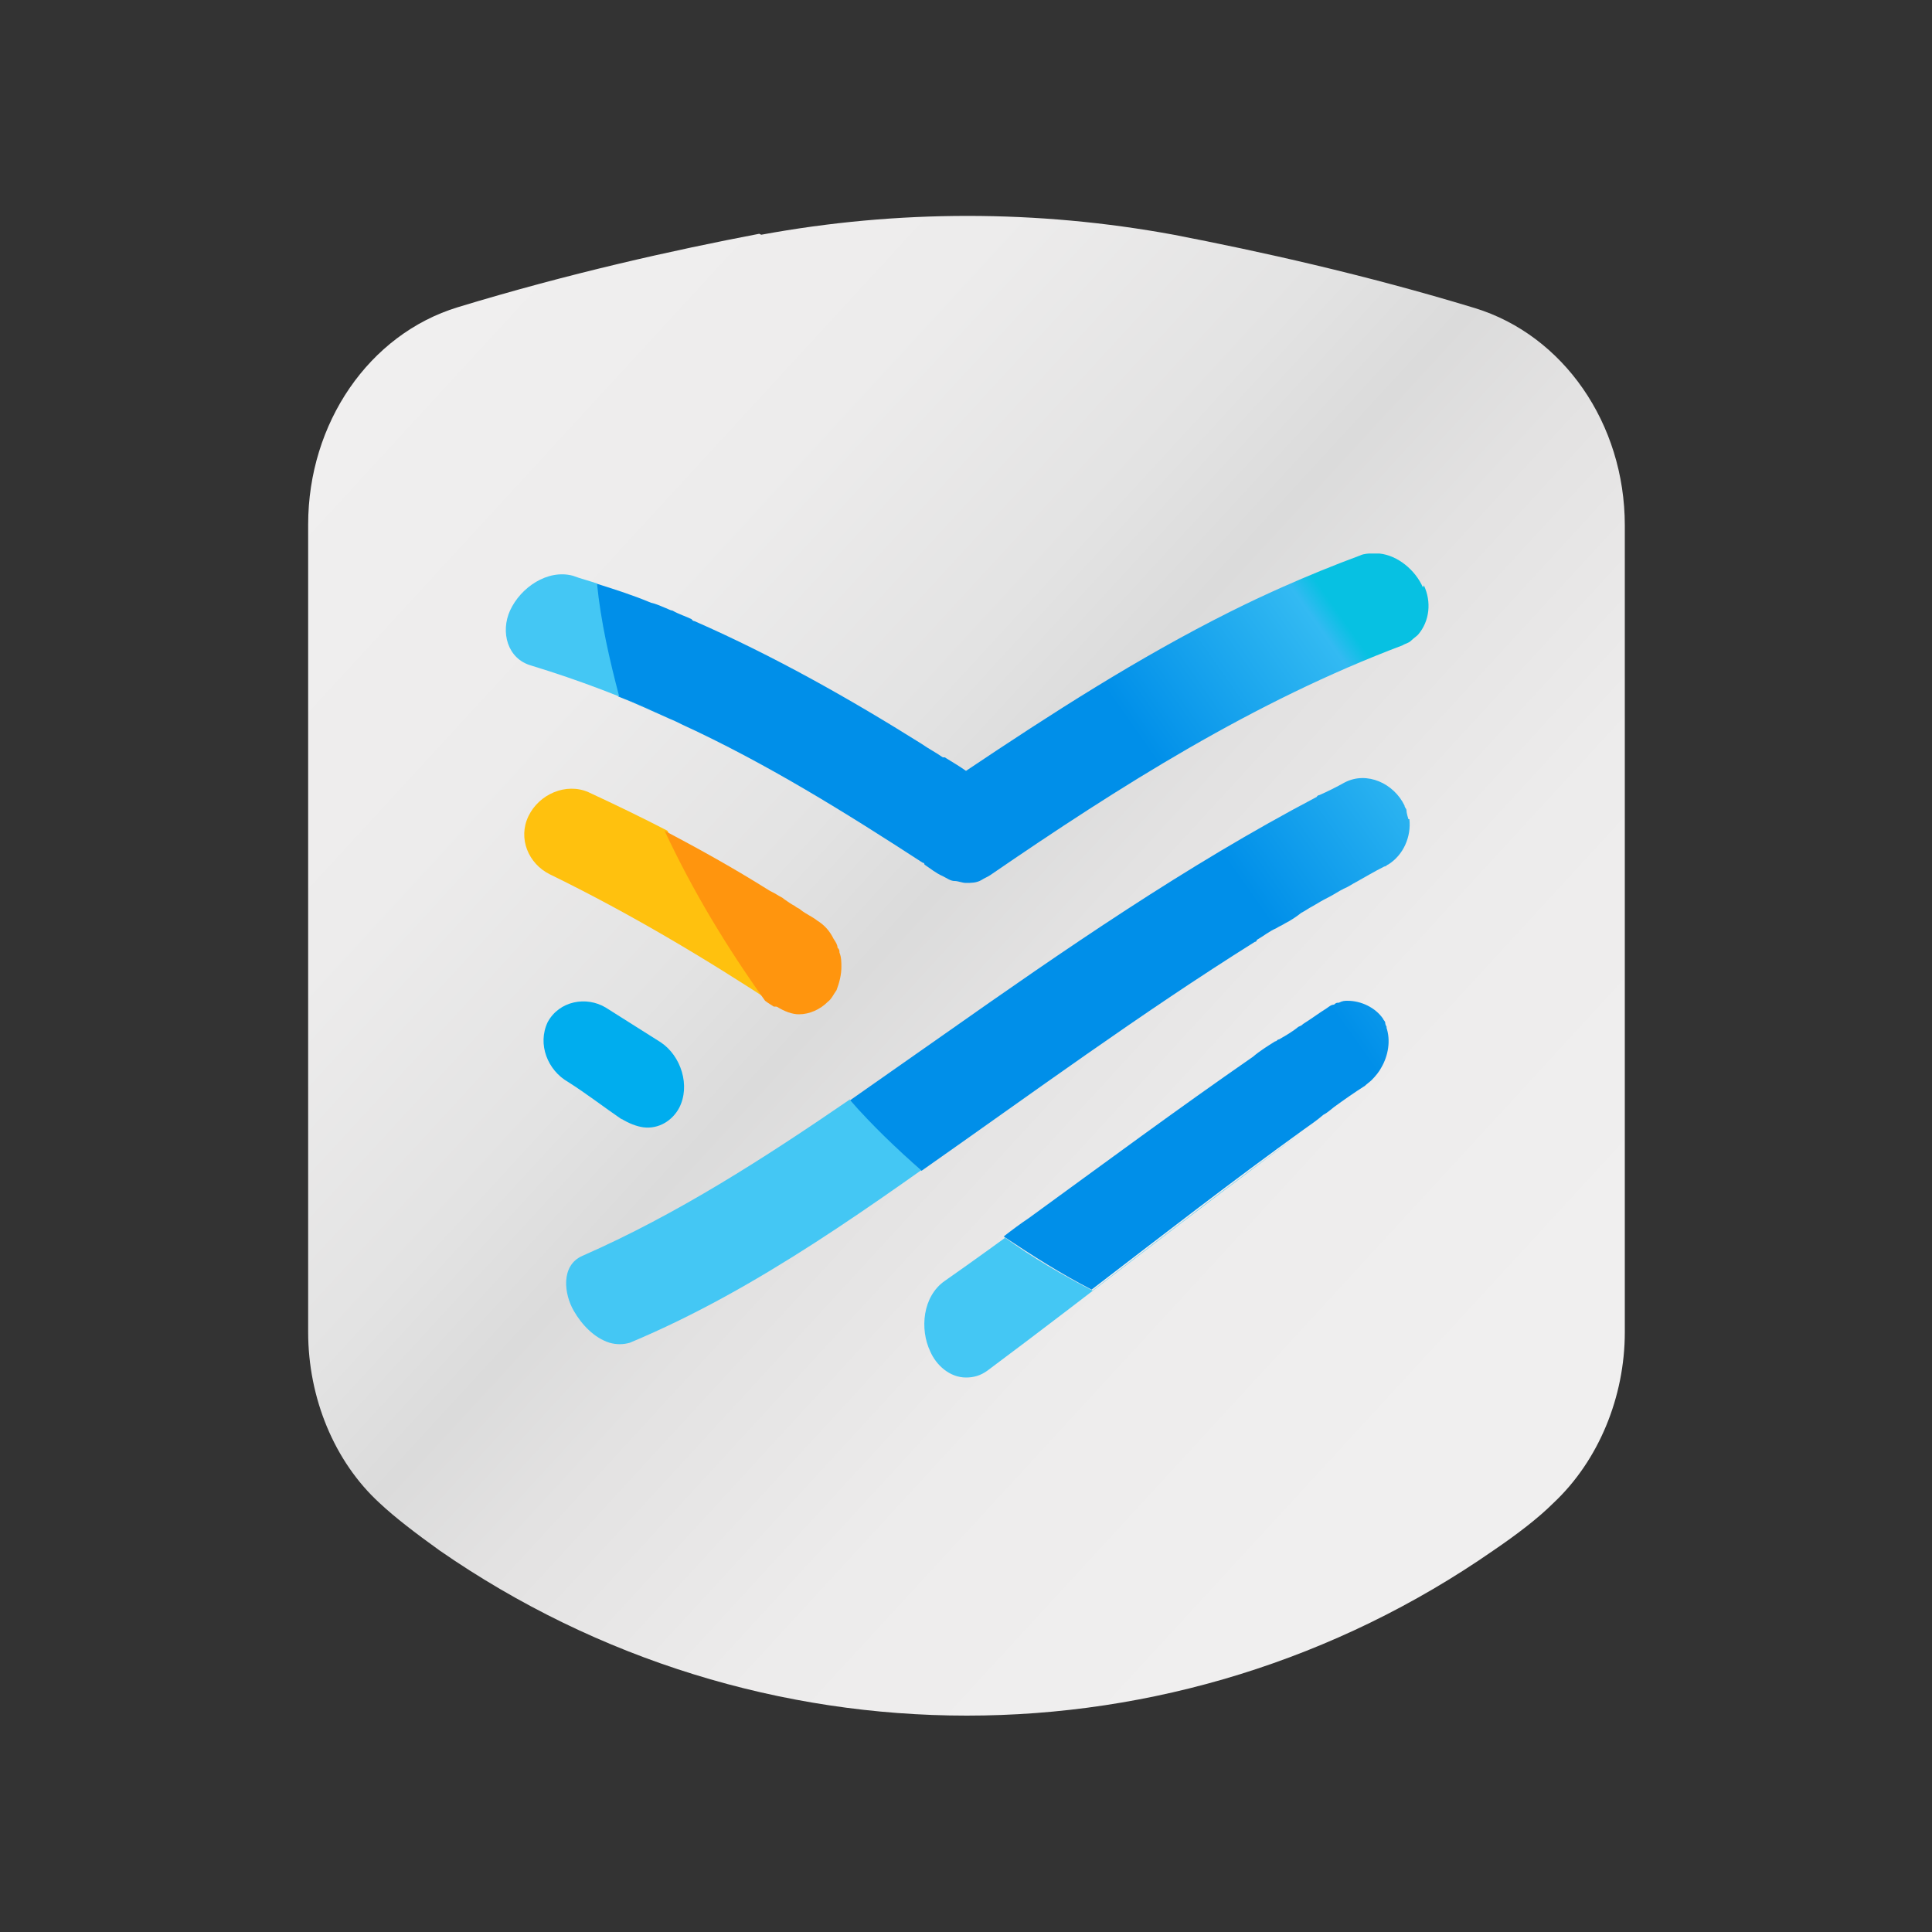 <?xml version="1.0" encoding="UTF-8"?>
<svg id="Layer_1" xmlns="http://www.w3.org/2000/svg" version="1.1" xmlns:xlink="http://www.w3.org/1999/xlink" viewBox="0 0 20 20">
  <rect x="0" y="0" width="20" height="20" fill="#333333" stroke="none"/>
  <!-- Generator: Adobe Illustrator 29.3.0, SVG Export Plug-In . SVG Version: 2.1.0 Build 146)  -->
  <defs>
    <linearGradient id="linear-gradient" x1="3.84" y1="13.94" x2="15.2" y2="24.39" gradientTransform="translate(0 -10)" gradientUnits="userSpaceOnUse">
      <stop offset="0" stop-color="#f0efef"/>
      <stop offset=".24" stop-color="#edecec"/>
      <stop offset=".42" stop-color="#e3e3e3"/>
      <stop offset=".51" stop-color="#dbdbdb"/>
      <stop offset=".6" stop-color="#e3e2e2"/>
      <stop offset=".78" stop-color="#edecec"/>
      <stop offset="1" stop-color="#f0efef"/>
    </linearGradient>
    <linearGradient id="linear-gradient1" x1="7.74" y1="18.22" x2="12.71" y2="14.72" gradientTransform="translate(0 -10)" gradientUnits="userSpaceOnUse">
      <stop offset=".6" stop-color="#008fe9"/>
      <stop offset=".96" stop-color="#33baf2"/>
      <stop offset="1" stop-color="#07c1e2"/>
    </linearGradient>
    <linearGradient id="linear-gradient2" x1="9.93" y1="21.33" x2="14.9" y2="17.82" gradientTransform="translate(0 -10)" gradientUnits="userSpaceOnUse">
      <stop offset=".6" stop-color="#008fe9"/>
      <stop offset=".96" stop-color="#33baf2"/>
      <stop offset="1" stop-color="#07c1e2"/>
    </linearGradient>
    <linearGradient id="linear-gradient3" x1="11.06" y1="22.92" x2="16.03" y2="19.41" gradientTransform="translate(0 -10)" gradientUnits="userSpaceOnUse">
      <stop offset=".6" stop-color="#008fe9"/>
      <stop offset=".96" stop-color="#33baf2"/>
      <stop offset="1" stop-color="#07c1e2"/>
    </linearGradient>
  </defs>
  <path d="M7.86,2.42c-.89.17-1.97.41-3.12.76-.92.28-1.55,1.2-1.55,2.25v8.36c0,.68.27,1.34.74,1.77.16.15.37.31.62.49,3.29,2.28,7.63,2.28,10.91,0,.25-.17.47-.34.62-.49.47-.44.74-1.1.74-1.77V5.44c0-1.06-.64-1.97-1.55-2.25-1.15-.35-2.24-.59-3.12-.76-1.41-.26-2.86-.26-4.27,0h0Z" style="fill: url(#linear-gradient);"/>
  <g>
    <path d="M14.73,6.08c-.08-.18-.26-.33-.45-.35h-.1s-.06,0-.1.02c-.27.1-.54.21-.81.33-.18.08-.35.16-.53.25-.96.48-1.86,1.06-2.74,1.65h0c-.07-.05-.14-.09-.22-.14h-.02c-.07-.05-.15-.09-.22-.14h0c-.75-.47-1.53-.91-2.35-1.27,0,0-.02,0-.03-.02-.06-.03-.13-.05-.2-.09-.02,0-.05-.02-.08-.03-.05-.02-.09-.04-.14-.05-.19-.08-.38-.14-.57-.2.05.4.12.78.23,1.17.18.07.35.15.53.23.05.02.09.04.13.06h0c.87.4,1.69.91,2.49,1.43,0,0,.02,0,.02.02.06.04.12.09.19.12.04.02.08.05.12.05s.08.02.12.02c.05,0,.11,0,.16-.03.03-.02.06-.03.09-.05,1.34-.92,2.73-1.8,4.27-2.38.03-.02.06-.02.09-.05.02-.02.05-.04.07-.06.12-.14.14-.34.06-.51h0Z" style="fill: url(#linear-gradient1);"/>
    <path d="M6.18,6.04c-.09-.03-.17-.05-.25-.08-.26-.07-.54.12-.65.36-.1.22-.03.5.22.57.49.15.97.33,1.44.55-.17-.08-.35-.16-.53-.23-.1-.38-.19-.77-.23-1.17Z" style="fill: #44c7f4;"/>
    <path d="M8.8,11.38c-.89.61-1.79,1.19-2.77,1.62-.23.1-.19.4-.09.57.08.14.21.28.37.33.07.02.14.02.21,0,1.34-.56,2.53-1.44,3.71-2.28.91-.64,1.81-1.29,2.75-1.88-1.18.74-2.31,1.57-3.45,2.37-.26-.23-.5-.48-.74-.73h0Z" style="fill: #44c7f4;"/>
    <path d="M10.41,12.81c.09-.06.17-.12.26-.19-.3.22-.59.43-.89.64-.23.16-.26.5-.15.73.06.14.2.27.37.27.08,0,.15-.02.22-.07,1.1-.82,2.18-1.68,3.29-2.49-.75.54-1.47,1.1-2.2,1.66-.31-.16-.62-.34-.91-.55h0Z" style="fill: #44c7f4;"/>
    <path d="M6.43,11.58c.08.05.16.08.23.09.16.02.3-.07.37-.2.12-.23.02-.54-.19-.68-.19-.12-.38-.24-.57-.36-.2-.12-.48-.07-.6.15-.11.23,0,.5.21.62.19.12.37.26.56.39h0Z" style="fill: #00adee;"/>
    <path d="M14.58,8.48s-.02-.06-.02-.09c0-.02-.02-.03-.02-.05-.11-.23-.39-.36-.62-.24-.09.05-.17.09-.26.13,0,0-.02,0-.03.02-1.35.71-2.61,1.58-3.86,2.46-.33.23-.64.45-.97.68.23.26.48.5.74.73,1.14-.8,2.27-1.63,3.45-2.37,0,0,.02,0,.02-.02.07-.04.13-.09.2-.12.03-.02.06-.03.09-.05.06-.03.12-.07.17-.11.04-.02.08-.05.12-.07.05-.03.1-.06.16-.09s.1-.06.16-.09c.05-.02.09-.05.13-.07.09-.05.19-.11.29-.16.02,0,.03-.02.04-.02.16-.1.24-.29.22-.47h0Z" style="fill: url(#linear-gradient2);"/>
    <path d="M14.36,10.64s-.02-.03-.02-.05-.02-.03-.02-.04c-.08-.12-.23-.19-.37-.19-.03,0-.05,0-.09.02-.02,0-.03,0-.05.02-.03,0-.05.02-.08.04-.08.05-.16.11-.24.16-.02.02-.03.02-.05.03-.06.05-.13.09-.2.13-.02,0-.02.02-.04.02-.08.05-.16.1-.23.16h0c-.78.54-1.55,1.11-2.32,1.67-.09.06-.17.12-.26.19.3.2.6.39.91.55.73-.56,1.45-1.12,2.2-1.66.07-.05.13-.09.2-.15.04-.02.07-.05.11-.08.11-.08.21-.15.32-.22.02-.02.05-.04.07-.06.04-.04.08-.09.1-.13.07-.12.1-.28.05-.42h0Z" style="fill: url(#linear-gradient3);"/>
    <path d="M8.04,10.42s-.05-.04-.09-.06c-.4-.55-.75-1.13-1.04-1.76-.27-.14-.54-.27-.82-.4-.23-.1-.51.02-.62.25s0,.49.22.6c.82.4,1.61.87,2.37,1.37h0Z" style="fill: #ffc10e;"/>
    <path d="M8.04,10.42c.08.05.16.08.23.08.11,0,.22-.05.3-.13.04-.03.06-.08.09-.12.03-.08.05-.16.05-.24,0-.05,0-.1-.02-.15,0-.02,0-.03-.02-.05,0-.03-.02-.06-.04-.09-.04-.08-.09-.14-.17-.19-.05-.04-.12-.07-.17-.11-.02-.02-.04-.02-.06-.04-.04-.02-.08-.05-.11-.07-.02-.02-.05-.03-.08-.05s-.06-.03-.09-.05c-.35-.22-.71-.42-1.07-.61.29.62.64,1.2,1.04,1.76.04.03.06.04.09.06h.02Z" style="fill: #ff950e;"/>
  </g>
</svg>